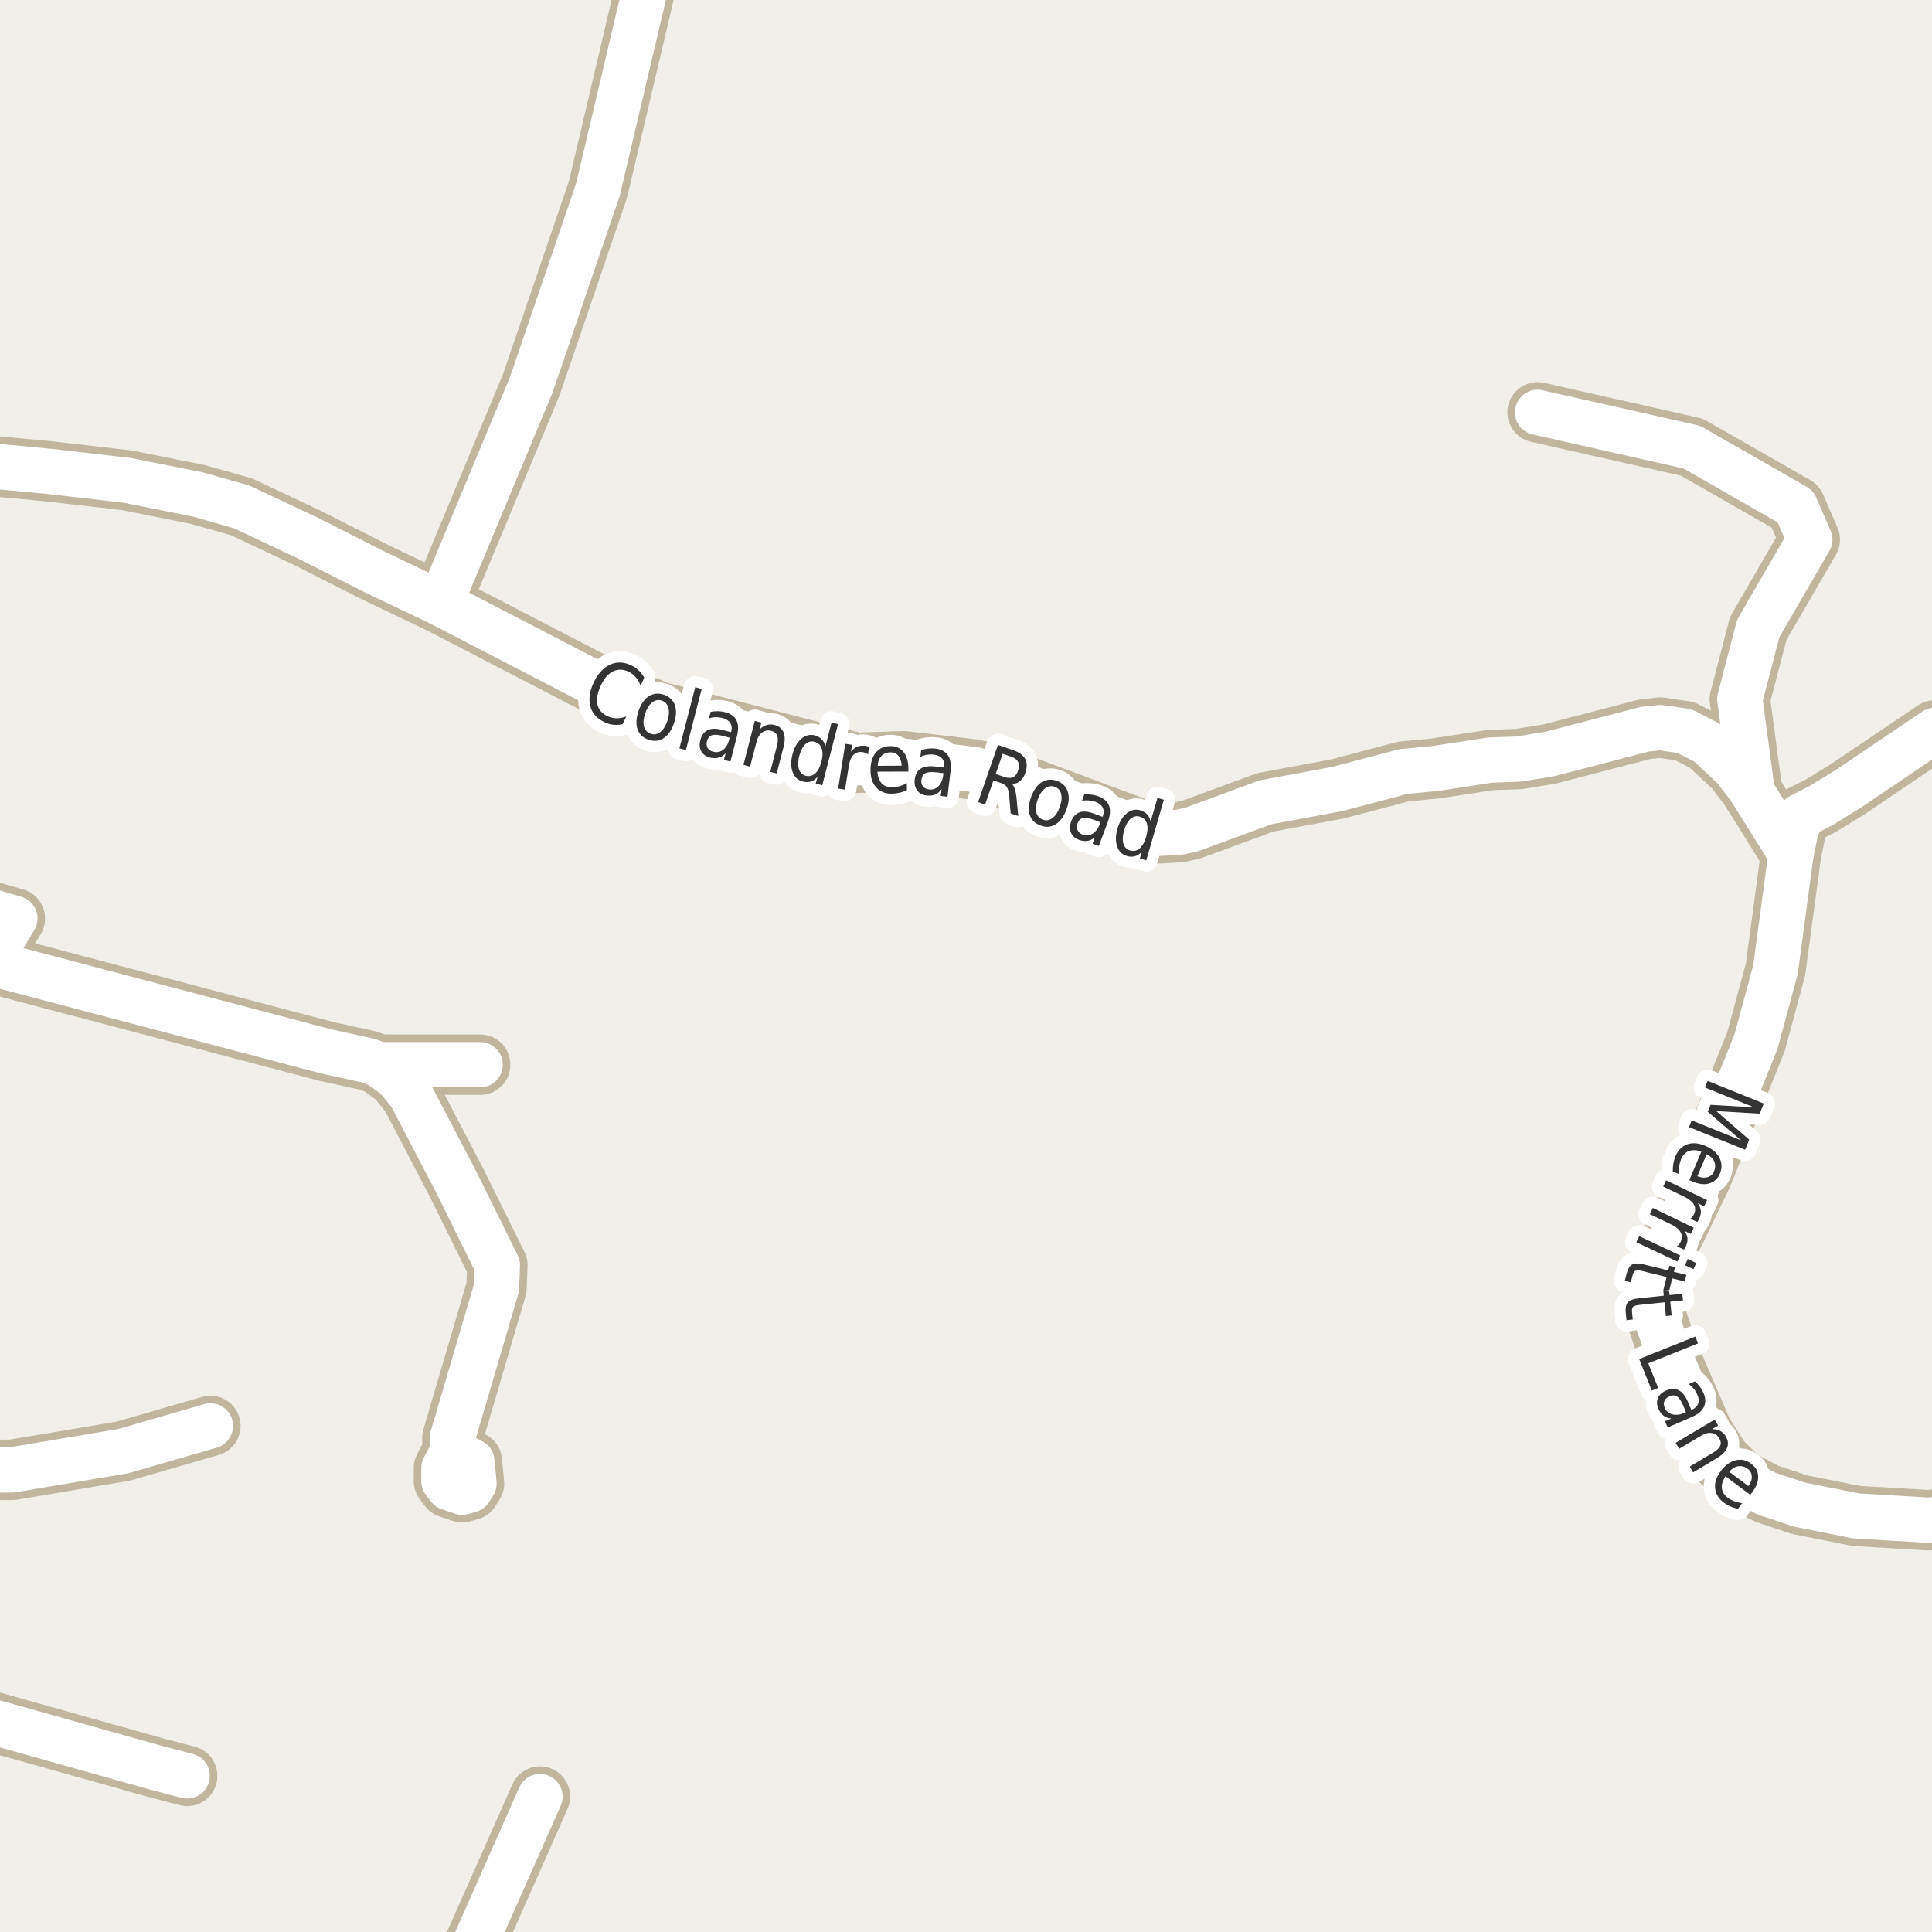 <?xml version="1.0" encoding="UTF-8"?>
<svg xmlns="http://www.w3.org/2000/svg" xmlns:xlink="http://www.w3.org/1999/xlink" width="256pt" height="256pt" viewBox="0 0 256 256" version="1.1">
<g id="surface2">
<rect x="0" y="0" width="256" height="256" style="fill:rgb(94.902%,93.725%,91.373%);fill-opacity:1;stroke:none;"/>
<path style="fill:none;stroke-width:8;stroke-linecap:round;stroke-linejoin:round;stroke:rgb(75.686%,70.98%,61.569%);stroke-opacity:1;stroke-miterlimit:10;" d="M 50.227 141.074 L 63.625 141.074 "/>
<path style="fill:none;stroke-width:8;stroke-linecap:round;stroke-linejoin:round;stroke:rgb(75.686%,70.98%,61.569%);stroke-opacity:1;stroke-miterlimit:10;" d="M 59.477 193.273 L 61.246 192.961 L 62.527 193.645 L 62.809 196.574 L 62.25 197.445 L 61.246 197.727 L 59.477 197.133 L 58.824 196.262 L 58.824 194.52 L 59.477 193.273 "/>
<path style="fill:none;stroke-width:8;stroke-linecap:round;stroke-linejoin:round;stroke:rgb(75.686%,70.98%,61.569%);stroke-opacity:1;stroke-miterlimit:10;" d="M 237.316 113.195 L 237.898 110.332 L 238.598 108.121 L 241.395 106.688 L 244.887 104.539 L 256.375 96.781 "/>
<path style="fill:none;stroke-width:8;stroke-linecap:round;stroke-linejoin:round;stroke:rgb(75.686%,70.98%,61.569%);stroke-opacity:1;stroke-miterlimit:10;" d="M 63.789 163.371 L 65.906 167.672 L 65.793 170.629 L 59.941 190.531 L 59.988 193.023 "/>
<path style="fill:none;stroke-width:8;stroke-linecap:round;stroke-linejoin:round;stroke:rgb(75.686%,70.98%,61.569%);stroke-opacity:1;stroke-miterlimit:10;" d="M -9 120.781 L -3.742 120.047 L 1.969 121.699 L -1.504 127.523 "/>
<path style="fill:none;stroke-width:8;stroke-linecap:round;stroke-linejoin:round;stroke:rgb(75.686%,70.98%,61.569%);stroke-opacity:1;stroke-miterlimit:10;" d="M 232.188 104.973 L 230.535 92.641 L 232.98 83.266 L 239.809 71.492 L 237.898 67.102 L 224.172 59.25 L 203.738 54.641 "/>
<path style="fill:none;stroke-width:8;stroke-linecap:round;stroke-linejoin:round;stroke:rgb(75.686%,70.98%,61.569%);stroke-opacity:1;stroke-miterlimit:10;" d="M -9 194.766 L 1.594 194.766 L 16.367 192.277 L 27.879 188.941 "/>
<path style="fill:none;stroke-width:8;stroke-linecap:round;stroke-linejoin:round;stroke:rgb(75.686%,70.98%,61.569%);stroke-opacity:1;stroke-miterlimit:10;" d="M -9 225.895 L 20.75 234.258 L 24.805 235.316 "/>
<path style="fill:none;stroke-width:8;stroke-linecap:round;stroke-linejoin:round;stroke:rgb(75.686%,70.98%,61.569%);stroke-opacity:1;stroke-miterlimit:10;" d="M 58.336 79.934 L 70.406 50.965 L 79.234 25.113 L 86.344 -5.07 L 86.371 -9 "/>
<path style="fill:none;stroke-width:8;stroke-linecap:round;stroke-linejoin:round;stroke:rgb(75.686%,70.98%,61.569%);stroke-opacity:1;stroke-miterlimit:10;" d="M -9 126.996 L -4.695 126.715 L -1.504 127.523 L 43.281 139.328 L 48.828 140.543 L 50.227 141.074 L 52.484 142.691 L 54.398 145.027 L 60.477 156.676 L 63.789 163.371 "/>
<path style="fill:none;stroke-width:8;stroke-linecap:round;stroke-linejoin:round;stroke:rgb(75.686%,70.98%,61.569%);stroke-opacity:1;stroke-miterlimit:10;" d="M 60.195 264 L 61.945 259.734 L 71.547 238.059 "/>
<path style="fill:none;stroke-width:8;stroke-linecap:round;stroke-linejoin:round;stroke:rgb(75.686%,70.98%,61.569%);stroke-opacity:1;stroke-miterlimit:10;" d="M 237.316 113.195 L 235.266 128.457 L 232.68 138.02 L 225.523 155.773 L 220.117 166.953 L 219.441 169.043 L 219.047 171.379 L 219.535 174.773 L 221.238 179.629 L 225.641 189.848 L 227.973 193.52 L 230.559 196.074 L 234.074 197.914 L 238.457 199.375 L 245.984 200.871 L 255.535 201.434 L 264 200.594 "/>
<path style="fill:none;stroke-width:8;stroke-linecap:round;stroke-linejoin:round;stroke:rgb(75.686%,70.98%,61.569%);stroke-opacity:1;stroke-miterlimit:10;" d="M -9 61.051 L -6.746 61.211 L 6.488 62.457 L 16.789 63.641 L 26.18 65.512 L 32.004 67.16 L 40.742 71.273 L 49.715 75.82 L 58.336 79.934 L 81.285 91.832 L 87.297 94.32 L 113.441 101.082 L 119.758 100.863 L 128.984 101.953 L 131.223 102.48 L 137.84 104.941 L 145.086 107.652 L 151.82 110.145 L 153.453 110.426 L 156.316 110.27 L 157.949 109.895 L 167.688 106.312 L 177.219 104.539 L 185.957 102.234 L 190.176 101.828 L 197.516 100.707 L 201.219 100.582 L 205.391 99.898 L 217.949 96.625 L 220.023 96.41 L 223.219 96.875 L 226.246 98.434 L 229.836 101.797 L 231.84 104.414 L 237.316 113.195 "/>
<path style="fill:none;stroke-width:6;stroke-linecap:round;stroke-linejoin:round;stroke:rgb(100%,100%,100%);stroke-opacity:1;stroke-miterlimit:10;" d="M 50.227 141.074 L 63.625 141.074 "/>
<path style="fill:none;stroke-width:6;stroke-linecap:round;stroke-linejoin:round;stroke:rgb(100%,100%,100%);stroke-opacity:1;stroke-miterlimit:10;" d="M 59.477 193.273 L 61.246 192.961 L 62.527 193.645 L 62.809 196.574 L 62.25 197.445 L 61.246 197.727 L 59.477 197.133 L 58.824 196.262 L 58.824 194.52 L 59.477 193.273 "/>
<path style="fill:none;stroke-width:6;stroke-linecap:round;stroke-linejoin:round;stroke:rgb(100%,100%,100%);stroke-opacity:1;stroke-miterlimit:10;" d="M 237.316 113.195 L 237.898 110.332 L 238.598 108.121 L 241.395 106.688 L 244.887 104.539 L 256.375 96.781 "/>
<path style="fill:none;stroke-width:6;stroke-linecap:round;stroke-linejoin:round;stroke:rgb(100%,100%,100%);stroke-opacity:1;stroke-miterlimit:10;" d="M 63.789 163.371 L 65.906 167.672 L 65.793 170.629 L 59.941 190.531 L 59.988 193.023 "/>
<path style="fill:none;stroke-width:6;stroke-linecap:round;stroke-linejoin:round;stroke:rgb(100%,100%,100%);stroke-opacity:1;stroke-miterlimit:10;" d="M -9 120.781 L -3.742 120.047 L 1.969 121.699 L -1.504 127.523 "/>
<path style="fill:none;stroke-width:6;stroke-linecap:round;stroke-linejoin:round;stroke:rgb(100%,100%,100%);stroke-opacity:1;stroke-miterlimit:10;" d="M 232.188 104.973 L 230.535 92.641 L 232.98 83.266 L 239.809 71.492 L 237.898 67.102 L 224.172 59.25 L 203.738 54.641 "/>
<path style="fill:none;stroke-width:6;stroke-linecap:round;stroke-linejoin:round;stroke:rgb(100%,100%,100%);stroke-opacity:1;stroke-miterlimit:10;" d="M -9 194.766 L 1.594 194.766 L 16.367 192.277 L 27.879 188.941 "/>
<path style="fill:none;stroke-width:6;stroke-linecap:round;stroke-linejoin:round;stroke:rgb(100%,100%,100%);stroke-opacity:1;stroke-miterlimit:10;" d="M -9 225.895 L 20.75 234.258 L 24.805 235.316 "/>
<path style="fill:none;stroke-width:6;stroke-linecap:round;stroke-linejoin:round;stroke:rgb(100%,100%,100%);stroke-opacity:1;stroke-miterlimit:10;" d="M 58.336 79.934 L 70.406 50.965 L 79.234 25.113 L 86.344 -5.07 L 86.371 -9 "/>
<path style="fill:none;stroke-width:6;stroke-linecap:round;stroke-linejoin:round;stroke:rgb(100%,100%,100%);stroke-opacity:1;stroke-miterlimit:10;" d="M -9 126.996 L -4.695 126.715 L -1.504 127.523 L 43.281 139.328 L 48.828 140.543 L 50.227 141.074 L 52.484 142.691 L 54.398 145.027 L 60.477 156.676 L 63.789 163.371 "/>
<path style="fill:none;stroke-width:6;stroke-linecap:round;stroke-linejoin:round;stroke:rgb(100%,100%,100%);stroke-opacity:1;stroke-miterlimit:10;" d="M 60.195 264 L 61.945 259.734 L 71.547 238.059 "/>
<path style="fill:none;stroke-width:6;stroke-linecap:round;stroke-linejoin:round;stroke:rgb(100%,100%,100%);stroke-opacity:1;stroke-miterlimit:10;" d="M 237.316 113.195 L 235.266 128.457 L 232.68 138.02 L 225.523 155.773 L 220.117 166.953 L 219.441 169.043 L 219.047 171.379 L 219.535 174.773 L 221.238 179.629 L 225.641 189.848 L 227.973 193.52 L 230.559 196.074 L 234.074 197.914 L 238.457 199.375 L 245.984 200.871 L 255.535 201.434 L 264 200.594 "/>
<path style="fill:none;stroke-width:6;stroke-linecap:round;stroke-linejoin:round;stroke:rgb(100%,100%,100%);stroke-opacity:1;stroke-miterlimit:10;" d="M -9 61.051 L -6.746 61.211 L 6.488 62.457 L 16.789 63.641 L 26.18 65.512 L 32.004 67.16 L 40.742 71.273 L 49.715 75.82 L 58.336 79.934 L 81.285 91.832 L 87.297 94.32 L 113.441 101.082 L 119.758 100.863 L 128.984 101.953 L 131.223 102.48 L 137.84 104.941 L 145.086 107.652 L 151.82 110.145 L 153.453 110.426 L 156.316 110.27 L 157.949 109.895 L 167.688 106.312 L 177.219 104.539 L 185.957 102.234 L 190.176 101.828 L 197.516 100.707 L 201.219 100.582 L 205.391 99.898 L 217.949 96.625 L 220.023 96.41 L 223.219 96.875 L 226.246 98.434 L 229.836 101.797 L 231.84 104.414 L 237.316 113.195 "/>
<path style="fill:none;stroke-width:3;stroke-linecap:round;stroke-linejoin:round;stroke:rgb(100%,100%,100%);stroke-opacity:1;stroke-miterlimit:10;" d="M 85.367 89.801 L 84.883 90.863 C 84.727 90.418 84.512 90.043 84.242 89.738 C 83.98 89.426 83.664 89.184 83.289 89.004 C 82.547 88.66 81.855 88.652 81.211 88.973 C 80.574 89.285 80.031 89.922 79.586 90.879 C 79.148 91.84 79.008 92.668 79.164 93.363 C 79.328 94.051 79.781 94.566 80.523 94.91 C 80.898 95.086 81.289 95.176 81.695 95.176 C 82.102 95.184 82.527 95.105 82.977 94.941 L 82.508 95.957 C 82.078 96.051 81.668 96.074 81.273 96.035 C 80.875 95.992 80.484 95.879 80.102 95.691 C 79.102 95.23 78.477 94.535 78.227 93.598 C 77.977 92.652 78.121 91.598 78.664 90.441 C 79.215 89.277 79.93 88.488 80.805 88.082 C 81.68 87.668 82.617 87.688 83.617 88.145 C 84.012 88.332 84.355 88.566 84.648 88.848 C 84.938 89.129 85.18 89.449 85.367 89.801 Z M 87.707 92.836 C 87.246 92.68 86.82 92.758 86.426 93.07 C 86.027 93.375 85.715 93.863 85.488 94.539 C 85.258 95.219 85.207 95.797 85.332 96.273 C 85.465 96.754 85.762 97.07 86.223 97.227 C 86.668 97.383 87.09 97.309 87.488 97.008 C 87.883 96.707 88.195 96.219 88.426 95.539 C 88.652 94.863 88.699 94.285 88.566 93.805 C 88.441 93.316 88.152 92.992 87.707 92.836 Z M 87.973 92.055 C 88.699 92.305 89.184 92.766 89.426 93.43 C 89.664 94.098 89.621 94.898 89.301 95.836 C 88.988 96.766 88.535 97.418 87.941 97.805 C 87.348 98.199 86.684 98.273 85.957 98.023 C 85.215 97.773 84.727 97.312 84.488 96.648 C 84.246 95.973 84.285 95.172 84.598 94.242 C 84.918 93.305 85.379 92.645 85.973 92.258 C 86.566 91.875 87.23 91.805 87.973 92.055 Z M 92.121 91.066 L 92.98 91.285 L 90.887 99.379 L 90.027 99.16 Z M 95.828 97.52 C 95.129 97.344 94.625 97.312 94.312 97.426 C 94 97.543 93.785 97.812 93.672 98.238 C 93.586 98.574 93.617 98.863 93.766 99.113 C 93.922 99.363 94.172 99.531 94.516 99.613 C 94.992 99.738 95.426 99.652 95.812 99.363 C 96.195 99.062 96.469 98.605 96.625 97.988 L 96.688 97.754 Z M 97.641 97.582 L 96.781 100.91 L 95.922 100.691 L 96.156 99.816 C 95.863 100.117 95.547 100.309 95.203 100.395 C 94.867 100.488 94.488 100.48 94.062 100.379 C 93.531 100.23 93.148 99.957 92.922 99.551 C 92.691 99.137 92.648 98.645 92.797 98.082 C 92.961 97.426 93.285 96.984 93.766 96.754 C 94.242 96.516 94.879 96.5 95.672 96.707 L 96.875 97.02 L 96.891 96.926 C 97.004 96.48 96.961 96.105 96.766 95.801 C 96.566 95.488 96.227 95.27 95.75 95.145 C 95.457 95.074 95.156 95.035 94.844 95.035 C 94.539 95.035 94.238 95.09 93.938 95.191 L 94.172 94.316 C 94.523 94.254 94.859 94.23 95.172 94.238 C 95.484 94.25 95.781 94.293 96.062 94.363 C 96.82 94.562 97.332 94.926 97.594 95.457 C 97.852 95.988 97.867 96.699 97.641 97.582 Z M 103.824 98.973 L 102.918 102.488 L 102.059 102.27 L 102.965 98.785 C 103.098 98.234 103.105 97.797 102.98 97.473 C 102.855 97.152 102.598 96.941 102.215 96.848 C 101.754 96.723 101.348 96.793 100.996 97.051 C 100.641 97.312 100.391 97.723 100.246 98.285 L 99.387 101.582 L 98.512 101.348 L 100.012 95.52 L 100.887 95.754 L 100.652 96.66 C 100.953 96.359 101.266 96.16 101.59 96.066 C 101.91 95.973 102.262 95.973 102.637 96.066 C 103.23 96.223 103.625 96.547 103.824 97.035 C 104.031 97.527 104.031 98.172 103.824 98.973 Z M 109.375 98.875 L 110.188 95.734 L 111.047 95.953 L 108.953 104.047 L 108.094 103.828 L 108.328 102.953 C 108.047 103.266 107.742 103.469 107.422 103.562 C 107.098 103.656 106.742 103.648 106.359 103.547 C 105.723 103.391 105.281 102.977 105.031 102.312 C 104.781 101.648 104.773 100.855 105.016 99.938 C 105.254 99.023 105.645 98.34 106.188 97.891 C 106.727 97.434 107.316 97.281 107.953 97.438 C 108.336 97.543 108.645 97.715 108.875 97.953 C 109.102 98.184 109.27 98.492 109.375 98.875 Z M 105.906 100.172 C 105.727 100.883 105.711 101.465 105.859 101.922 C 106.016 102.383 106.32 102.672 106.781 102.797 C 107.238 102.91 107.648 102.805 108.016 102.484 C 108.391 102.152 108.664 101.633 108.844 100.922 C 109.031 100.215 109.039 99.633 108.875 99.172 C 108.707 98.703 108.395 98.414 107.938 98.297 C 107.477 98.172 107.07 98.277 106.719 98.609 C 106.363 98.945 106.094 99.465 105.906 100.172 Z M 115.016 99.961 C 114.922 99.879 114.816 99.816 114.703 99.773 C 114.586 99.723 114.461 99.688 114.328 99.664 C 113.828 99.582 113.414 99.703 113.094 100.023 C 112.781 100.336 112.57 100.832 112.469 101.508 L 111.969 104.633 L 111.062 104.492 L 112 98.555 L 112.906 98.695 L 112.766 99.617 C 113.004 99.285 113.285 99.055 113.609 98.93 C 113.93 98.805 114.301 98.773 114.719 98.836 C 114.781 98.848 114.848 98.863 114.922 98.883 C 115.004 98.906 115.082 98.93 115.156 98.961 Z M 120.363 101.754 L 120.363 102.238 L 116.27 102.254 C 116.309 102.934 116.496 103.449 116.832 103.801 C 117.176 104.156 117.637 104.332 118.223 104.332 C 118.566 104.324 118.895 104.27 119.207 104.176 C 119.527 104.082 119.848 103.949 120.16 103.77 L 120.176 104.691 C 119.852 104.848 119.523 104.965 119.191 105.035 C 118.855 105.117 118.52 105.164 118.176 105.176 C 117.309 105.176 116.621 104.902 116.113 104.348 C 115.602 103.797 115.348 103.043 115.348 102.082 C 115.336 101.105 115.566 100.324 116.035 99.738 C 116.512 99.156 117.16 98.863 117.973 98.863 C 118.699 98.855 119.277 99.109 119.707 99.629 C 120.133 100.152 120.352 100.859 120.363 101.754 Z M 119.473 101.457 C 119.449 100.918 119.309 100.484 119.051 100.16 C 118.789 99.84 118.441 99.684 118.004 99.691 C 117.504 99.691 117.102 99.848 116.801 100.16 C 116.496 100.473 116.332 100.91 116.301 101.473 Z M 124.141 102.344 C 123.422 102.262 122.91 102.297 122.609 102.453 C 122.316 102.609 122.145 102.906 122.094 103.344 C 122.051 103.688 122.117 103.977 122.297 104.203 C 122.484 104.434 122.754 104.57 123.109 104.609 C 123.609 104.664 124.023 104.516 124.359 104.172 C 124.703 103.82 124.91 103.324 124.984 102.688 L 125.016 102.453 Z M 125.953 102.172 L 125.547 105.578 L 124.656 105.469 L 124.766 104.562 C 124.516 104.906 124.227 105.145 123.906 105.281 C 123.594 105.414 123.219 105.457 122.781 105.406 C 122.227 105.344 121.812 105.117 121.531 104.734 C 121.25 104.352 121.141 103.871 121.203 103.297 C 121.285 102.621 121.547 102.141 121.984 101.859 C 122.43 101.57 123.062 101.469 123.875 101.562 L 125.109 101.703 L 125.109 101.609 C 125.16 101.152 125.066 100.781 124.828 100.5 C 124.586 100.219 124.227 100.055 123.75 100 C 123.445 99.961 123.141 99.965 122.828 100.016 C 122.523 100.059 122.234 100.148 121.953 100.281 L 122.062 99.391 C 122.406 99.289 122.727 99.219 123.031 99.188 C 123.344 99.156 123.645 99.156 123.938 99.188 C 124.707 99.281 125.258 99.574 125.594 100.062 C 125.938 100.555 126.055 101.258 125.953 102.172 Z M 134.074 103.848 C 134.23 103.996 134.359 104.223 134.465 104.535 C 134.566 104.84 134.645 105.238 134.699 105.738 L 134.918 108.129 L 133.918 107.785 L 133.73 105.535 C 133.676 104.953 133.574 104.543 133.418 104.301 C 133.262 104.062 133 103.879 132.637 103.754 L 131.637 103.41 L 130.527 106.613 L 129.605 106.285 L 132.23 98.707 L 134.309 99.426 C 135.09 99.707 135.605 100.094 135.855 100.582 C 136.113 101.074 136.113 101.688 135.855 102.426 C 135.699 102.895 135.465 103.254 135.152 103.504 C 134.848 103.754 134.488 103.871 134.074 103.848 Z M 132.855 99.879 L 131.934 102.566 L 133.09 102.957 C 133.535 103.113 133.91 103.125 134.215 102.988 C 134.527 102.844 134.754 102.547 134.902 102.098 C 135.059 101.66 135.059 101.285 134.902 100.973 C 134.754 100.66 134.457 100.426 134.012 100.27 Z M 139.785 104.262 C 139.336 104.098 138.91 104.16 138.504 104.449 C 138.098 104.73 137.77 105.211 137.52 105.887 C 137.27 106.566 137.199 107.148 137.316 107.637 C 137.43 108.117 137.711 108.438 138.16 108.605 C 138.605 108.77 139.027 108.707 139.426 108.418 C 139.832 108.129 140.16 107.645 140.41 106.965 C 140.66 106.289 140.727 105.711 140.613 105.23 C 140.508 104.754 140.23 104.43 139.785 104.262 Z M 140.082 103.48 C 140.801 103.754 141.27 104.227 141.488 104.902 C 141.707 105.57 141.645 106.367 141.301 107.293 C 140.957 108.207 140.477 108.855 139.863 109.23 C 139.258 109.605 138.598 109.656 137.879 109.387 C 137.137 109.113 136.66 108.641 136.441 107.965 C 136.23 107.277 136.301 106.477 136.645 105.559 C 136.988 104.633 137.461 103.988 138.066 103.621 C 138.668 103.258 139.34 103.211 140.082 103.48 Z M 144.988 108.645 C 144.32 108.395 143.82 108.312 143.488 108.395 C 143.164 108.469 142.926 108.707 142.77 109.113 C 142.652 109.438 142.66 109.734 142.785 110.004 C 142.91 110.277 143.133 110.473 143.457 110.598 C 143.926 110.773 144.367 110.727 144.785 110.457 C 145.199 110.199 145.52 109.77 145.738 109.176 L 145.832 108.957 Z M 146.801 108.879 L 145.598 112.098 L 144.77 111.801 L 145.082 110.957 C 144.758 111.215 144.426 111.371 144.082 111.426 C 143.746 111.477 143.371 111.43 142.957 111.285 C 142.445 111.086 142.098 110.77 141.91 110.332 C 141.723 109.906 141.727 109.418 141.926 108.863 C 142.164 108.23 142.535 107.824 143.035 107.645 C 143.535 107.457 144.164 107.512 144.926 107.801 L 146.098 108.238 L 146.129 108.16 C 146.285 107.723 146.277 107.34 146.113 107.004 C 145.945 106.672 145.633 106.422 145.176 106.254 C 144.895 106.152 144.598 106.09 144.285 106.066 C 143.973 106.035 143.664 106.051 143.363 106.113 L 143.676 105.27 C 144.039 105.25 144.371 105.262 144.676 105.301 C 144.977 105.344 145.27 105.418 145.551 105.52 C 146.277 105.793 146.746 106.203 146.957 106.754 C 147.164 107.309 147.113 108.016 146.801 108.879 Z M 152.465 108.852 L 153.371 105.727 L 154.215 105.977 L 151.887 114.008 L 151.043 113.758 L 151.293 112.883 C 151 113.184 150.691 113.375 150.371 113.461 C 150.047 113.555 149.699 113.543 149.324 113.43 C 148.688 113.25 148.254 112.828 148.027 112.164 C 147.797 111.488 147.812 110.695 148.074 109.789 C 148.344 108.875 148.754 108.195 149.309 107.758 C 149.859 107.32 150.453 107.191 151.09 107.367 C 151.465 107.484 151.766 107.66 151.996 107.898 C 152.223 108.141 152.379 108.457 152.465 108.852 Z M 148.949 110.039 C 148.75 110.738 148.719 111.32 148.855 111.789 C 149 112.258 149.297 112.559 149.746 112.695 C 150.215 112.828 150.637 112.734 151.012 112.414 C 151.387 112.094 151.672 111.582 151.871 110.883 C 152.078 110.176 152.109 109.586 151.965 109.117 C 151.816 108.648 151.512 108.348 151.043 108.211 C 150.594 108.078 150.184 108.172 149.809 108.492 C 149.441 108.816 149.156 109.332 148.949 110.039 Z M 148.949 110.039 "/>
<path style=" stroke:none;fill-rule:evenodd;fill:rgb(20%,20%,20%);fill-opacity:1;" d="M 85.367 89.801 L 84.883 90.863 C 84.727 90.418 84.512 90.043 84.242 89.738 C 83.98 89.426 83.664 89.184 83.289 89.004 C 82.547 88.66 81.855 88.652 81.211 88.973 C 80.574 89.285 80.031 89.922 79.586 90.879 C 79.148 91.84 79.008 92.668 79.164 93.363 C 79.328 94.051 79.781 94.566 80.523 94.91 C 80.898 95.086 81.289 95.176 81.695 95.176 C 82.102 95.184 82.527 95.105 82.977 94.941 L 82.508 95.957 C 82.078 96.051 81.668 96.074 81.273 96.035 C 80.875 95.992 80.484 95.879 80.102 95.691 C 79.102 95.23 78.477 94.535 78.227 93.598 C 77.977 92.652 78.121 91.598 78.664 90.441 C 79.215 89.277 79.93 88.488 80.805 88.082 C 81.68 87.668 82.617 87.688 83.617 88.145 C 84.012 88.332 84.355 88.566 84.648 88.848 C 84.938 89.129 85.18 89.449 85.367 89.801 Z M 87.707 92.836 C 87.246 92.68 86.82 92.758 86.426 93.07 C 86.027 93.375 85.715 93.863 85.488 94.539 C 85.258 95.219 85.207 95.797 85.332 96.273 C 85.465 96.754 85.762 97.07 86.223 97.227 C 86.668 97.383 87.09 97.309 87.488 97.008 C 87.883 96.707 88.195 96.219 88.426 95.539 C 88.652 94.863 88.699 94.285 88.566 93.805 C 88.441 93.316 88.152 92.992 87.707 92.836 Z M 87.973 92.055 C 88.699 92.305 89.184 92.766 89.426 93.43 C 89.664 94.098 89.621 94.898 89.301 95.836 C 88.988 96.766 88.535 97.418 87.941 97.805 C 87.348 98.199 86.684 98.273 85.957 98.023 C 85.215 97.773 84.727 97.312 84.488 96.648 C 84.246 95.973 84.285 95.172 84.598 94.242 C 84.918 93.305 85.379 92.645 85.973 92.258 C 86.566 91.875 87.23 91.805 87.973 92.055 Z M 92.121 91.066 L 92.98 91.285 L 90.887 99.379 L 90.027 99.16 Z M 95.828 97.52 C 95.129 97.344 94.625 97.312 94.312 97.426 C 94 97.543 93.785 97.812 93.672 98.238 C 93.586 98.574 93.617 98.863 93.766 99.113 C 93.922 99.363 94.172 99.531 94.516 99.613 C 94.992 99.738 95.426 99.652 95.812 99.363 C 96.195 99.062 96.469 98.605 96.625 97.988 L 96.688 97.754 Z M 97.641 97.582 L 96.781 100.91 L 95.922 100.691 L 96.156 99.816 C 95.863 100.117 95.547 100.309 95.203 100.395 C 94.867 100.488 94.488 100.48 94.062 100.379 C 93.531 100.23 93.148 99.957 92.922 99.551 C 92.691 99.137 92.648 98.645 92.797 98.082 C 92.961 97.426 93.285 96.984 93.766 96.754 C 94.242 96.516 94.879 96.5 95.672 96.707 L 96.875 97.02 L 96.891 96.926 C 97.004 96.48 96.961 96.105 96.766 95.801 C 96.566 95.488 96.227 95.27 95.75 95.145 C 95.457 95.074 95.156 95.035 94.844 95.035 C 94.539 95.035 94.238 95.09 93.938 95.191 L 94.172 94.316 C 94.523 94.254 94.859 94.23 95.172 94.238 C 95.484 94.25 95.781 94.293 96.062 94.363 C 96.82 94.562 97.332 94.926 97.594 95.457 C 97.852 95.988 97.867 96.699 97.641 97.582 Z M 103.824 98.973 L 102.918 102.488 L 102.059 102.27 L 102.965 98.785 C 103.098 98.234 103.105 97.797 102.98 97.473 C 102.855 97.152 102.598 96.941 102.215 96.848 C 101.754 96.723 101.348 96.793 100.996 97.051 C 100.641 97.312 100.391 97.723 100.246 98.285 L 99.387 101.582 L 98.512 101.348 L 100.012 95.52 L 100.887 95.754 L 100.652 96.66 C 100.953 96.359 101.266 96.16 101.59 96.066 C 101.91 95.973 102.262 95.973 102.637 96.066 C 103.23 96.223 103.625 96.547 103.824 97.035 C 104.031 97.527 104.031 98.172 103.824 98.973 Z M 109.375 98.875 L 110.188 95.734 L 111.047 95.953 L 108.953 104.047 L 108.094 103.828 L 108.328 102.953 C 108.047 103.266 107.742 103.469 107.422 103.562 C 107.098 103.656 106.742 103.648 106.359 103.547 C 105.723 103.391 105.281 102.977 105.031 102.312 C 104.781 101.648 104.773 100.855 105.016 99.938 C 105.254 99.023 105.645 98.34 106.188 97.891 C 106.727 97.434 107.316 97.281 107.953 97.438 C 108.336 97.543 108.645 97.715 108.875 97.953 C 109.102 98.184 109.27 98.492 109.375 98.875 Z M 105.906 100.172 C 105.727 100.883 105.711 101.465 105.859 101.922 C 106.016 102.383 106.32 102.672 106.781 102.797 C 107.238 102.91 107.648 102.805 108.016 102.484 C 108.391 102.152 108.664 101.633 108.844 100.922 C 109.031 100.215 109.039 99.633 108.875 99.172 C 108.707 98.703 108.395 98.414 107.938 98.297 C 107.477 98.172 107.07 98.277 106.719 98.609 C 106.363 98.945 106.094 99.465 105.906 100.172 Z M 115.016 99.961 C 114.922 99.879 114.816 99.816 114.703 99.773 C 114.586 99.723 114.461 99.688 114.328 99.664 C 113.828 99.582 113.414 99.703 113.094 100.023 C 112.781 100.336 112.57 100.832 112.469 101.508 L 111.969 104.633 L 111.062 104.492 L 112 98.555 L 112.906 98.695 L 112.766 99.617 C 113.004 99.285 113.285 99.055 113.609 98.93 C 113.93 98.805 114.301 98.773 114.719 98.836 C 114.781 98.848 114.848 98.863 114.922 98.883 C 115.004 98.906 115.082 98.93 115.156 98.961 Z M 120.363 101.754 L 120.363 102.238 L 116.27 102.254 C 116.309 102.934 116.496 103.449 116.832 103.801 C 117.176 104.156 117.637 104.332 118.223 104.332 C 118.566 104.324 118.895 104.27 119.207 104.176 C 119.527 104.082 119.848 103.949 120.16 103.77 L 120.176 104.691 C 119.852 104.848 119.523 104.965 119.191 105.035 C 118.855 105.117 118.52 105.164 118.176 105.176 C 117.309 105.176 116.621 104.902 116.113 104.348 C 115.602 103.797 115.348 103.043 115.348 102.082 C 115.336 101.105 115.566 100.324 116.035 99.738 C 116.512 99.156 117.16 98.863 117.973 98.863 C 118.699 98.855 119.277 99.109 119.707 99.629 C 120.133 100.152 120.352 100.859 120.363 101.754 Z M 119.473 101.457 C 119.449 100.918 119.309 100.484 119.051 100.16 C 118.789 99.84 118.441 99.684 118.004 99.691 C 117.504 99.691 117.102 99.848 116.801 100.16 C 116.496 100.473 116.332 100.91 116.301 101.473 Z M 124.141 102.344 C 123.422 102.262 122.91 102.297 122.609 102.453 C 122.316 102.609 122.145 102.906 122.094 103.344 C 122.051 103.688 122.117 103.977 122.297 104.203 C 122.484 104.434 122.754 104.57 123.109 104.609 C 123.609 104.664 124.023 104.516 124.359 104.172 C 124.703 103.82 124.91 103.324 124.984 102.688 L 125.016 102.453 Z M 125.953 102.172 L 125.547 105.578 L 124.656 105.469 L 124.766 104.562 C 124.516 104.906 124.227 105.145 123.906 105.281 C 123.594 105.414 123.219 105.457 122.781 105.406 C 122.227 105.344 121.812 105.117 121.531 104.734 C 121.25 104.352 121.141 103.871 121.203 103.297 C 121.285 102.621 121.547 102.141 121.984 101.859 C 122.43 101.57 123.062 101.469 123.875 101.562 L 125.109 101.703 L 125.109 101.609 C 125.16 101.152 125.066 100.781 124.828 100.5 C 124.586 100.219 124.227 100.055 123.75 100 C 123.445 99.961 123.141 99.965 122.828 100.016 C 122.523 100.059 122.234 100.148 121.953 100.281 L 122.062 99.391 C 122.406 99.289 122.727 99.219 123.031 99.188 C 123.344 99.156 123.645 99.156 123.938 99.188 C 124.707 99.281 125.258 99.574 125.594 100.062 C 125.938 100.555 126.055 101.258 125.953 102.172 Z M 134.074 103.848 C 134.23 103.996 134.359 104.223 134.465 104.535 C 134.566 104.84 134.645 105.238 134.699 105.738 L 134.918 108.129 L 133.918 107.785 L 133.73 105.535 C 133.676 104.953 133.574 104.543 133.418 104.301 C 133.262 104.062 133 103.879 132.637 103.754 L 131.637 103.41 L 130.527 106.613 L 129.605 106.285 L 132.23 98.707 L 134.309 99.426 C 135.09 99.707 135.605 100.094 135.855 100.582 C 136.113 101.074 136.113 101.688 135.855 102.426 C 135.699 102.895 135.465 103.254 135.152 103.504 C 134.848 103.754 134.488 103.871 134.074 103.848 Z M 132.855 99.879 L 131.934 102.566 L 133.09 102.957 C 133.535 103.113 133.91 103.125 134.215 102.988 C 134.527 102.844 134.754 102.547 134.902 102.098 C 135.059 101.66 135.059 101.285 134.902 100.973 C 134.754 100.66 134.457 100.426 134.012 100.27 Z M 139.785 104.262 C 139.336 104.098 138.91 104.16 138.504 104.449 C 138.098 104.73 137.77 105.211 137.52 105.887 C 137.27 106.566 137.199 107.148 137.316 107.637 C 137.43 108.117 137.711 108.438 138.16 108.605 C 138.605 108.77 139.027 108.707 139.426 108.418 C 139.832 108.129 140.16 107.645 140.41 106.965 C 140.66 106.289 140.727 105.711 140.613 105.23 C 140.508 104.754 140.23 104.43 139.785 104.262 Z M 140.082 103.48 C 140.801 103.754 141.27 104.227 141.488 104.902 C 141.707 105.57 141.645 106.367 141.301 107.293 C 140.957 108.207 140.477 108.855 139.863 109.23 C 139.258 109.605 138.598 109.656 137.879 109.387 C 137.137 109.113 136.66 108.641 136.441 107.965 C 136.23 107.277 136.301 106.477 136.645 105.559 C 136.988 104.633 137.461 103.988 138.066 103.621 C 138.668 103.258 139.34 103.211 140.082 103.48 Z M 144.988 108.645 C 144.32 108.395 143.82 108.312 143.488 108.395 C 143.164 108.469 142.926 108.707 142.77 109.113 C 142.652 109.438 142.66 109.734 142.785 110.004 C 142.91 110.277 143.133 110.473 143.457 110.598 C 143.926 110.773 144.367 110.727 144.785 110.457 C 145.199 110.199 145.52 109.77 145.738 109.176 L 145.832 108.957 Z M 146.801 108.879 L 145.598 112.098 L 144.77 111.801 L 145.082 110.957 C 144.758 111.215 144.426 111.371 144.082 111.426 C 143.746 111.477 143.371 111.43 142.957 111.285 C 142.445 111.086 142.098 110.77 141.91 110.332 C 141.723 109.906 141.727 109.418 141.926 108.863 C 142.164 108.23 142.535 107.824 143.035 107.645 C 143.535 107.457 144.164 107.512 144.926 107.801 L 146.098 108.238 L 146.129 108.16 C 146.285 107.723 146.277 107.34 146.113 107.004 C 145.945 106.672 145.633 106.422 145.176 106.254 C 144.895 106.152 144.598 106.09 144.285 106.066 C 143.973 106.035 143.664 106.051 143.363 106.113 L 143.676 105.27 C 144.039 105.25 144.371 105.262 144.676 105.301 C 144.977 105.344 145.27 105.418 145.551 105.52 C 146.277 105.793 146.746 106.203 146.957 106.754 C 147.164 107.309 147.113 108.016 146.801 108.879 Z M 152.465 108.852 L 153.371 105.727 L 154.215 105.977 L 151.887 114.008 L 151.043 113.758 L 151.293 112.883 C 151 113.184 150.691 113.375 150.371 113.461 C 150.047 113.555 149.699 113.543 149.324 113.43 C 148.688 113.25 148.254 112.828 148.027 112.164 C 147.797 111.488 147.812 110.695 148.074 109.789 C 148.344 108.875 148.754 108.195 149.309 107.758 C 149.859 107.32 150.453 107.191 151.09 107.367 C 151.465 107.484 151.766 107.66 151.996 107.898 C 152.223 108.141 152.379 108.457 152.465 108.852 Z M 148.949 110.039 C 148.75 110.738 148.719 111.32 148.855 111.789 C 149 112.258 149.297 112.559 149.746 112.695 C 150.215 112.828 150.637 112.734 151.012 112.414 C 151.387 112.094 151.672 111.582 151.871 110.883 C 152.078 110.176 152.109 109.586 151.965 109.117 C 151.816 108.648 151.512 108.348 151.043 108.211 C 150.594 108.078 150.184 108.172 149.809 108.492 C 149.441 108.816 149.156 109.332 148.949 110.039 Z M 148.949 110.039 "/>
<path style="fill:none;stroke-width:3;stroke-linecap:round;stroke-linejoin:round;stroke:rgb(100%,100%,100%);stroke-opacity:1;stroke-miterlimit:10;" d="M 233.711 146.223 L 233.164 147.566 L 227.414 147.223 L 231.773 151.004 L 231.242 152.348 L 223.805 149.348 L 224.164 148.457 L 230.695 151.098 L 226.289 147.316 L 226.664 146.395 L 232.445 146.738 L 225.914 144.098 L 226.273 143.223 Z M 224.281 156.562 L 223.844 156.375 L 225.438 152.594 C 224.801 152.375 224.254 152.348 223.797 152.516 C 223.34 152.68 222.996 153.035 222.766 153.578 C 222.633 153.891 222.547 154.207 222.516 154.531 C 222.477 154.863 222.477 155.219 222.516 155.594 L 221.656 155.234 C 221.648 154.867 221.672 154.516 221.734 154.172 C 221.789 153.836 221.883 153.516 222.016 153.203 C 222.352 152.398 222.871 151.875 223.578 151.625 C 224.285 151.383 225.082 151.453 225.969 151.828 C 226.863 152.211 227.484 152.738 227.828 153.406 C 228.18 154.07 228.203 154.781 227.891 155.531 C 227.598 156.195 227.129 156.625 226.484 156.812 C 225.848 157 225.113 156.914 224.281 156.562 Z M 224.906 155.859 C 225.406 156.055 225.852 156.098 226.25 155.984 C 226.656 155.879 226.941 155.629 227.109 155.234 C 227.305 154.766 227.32 154.328 227.156 153.922 C 226.988 153.523 226.648 153.195 226.141 152.938 Z M 223.961 161.492 C 224.074 161.43 224.168 161.344 224.242 161.242 C 224.324 161.148 224.391 161.043 224.445 160.93 C 224.672 160.461 224.68 160.027 224.461 159.633 C 224.25 159.246 223.844 158.902 223.242 158.602 L 220.383 157.227 L 220.773 156.398 L 226.195 159.023 L 225.805 159.852 L 224.961 159.43 C 225.199 159.762 225.336 160.094 225.367 160.43 C 225.398 160.773 225.32 161.137 225.133 161.523 C 225.109 161.574 225.078 161.637 225.039 161.711 C 224.996 161.781 224.949 161.852 224.898 161.914 Z M 222.191 165.148 C 222.305 165.086 222.398 165 222.473 164.898 C 222.555 164.805 222.621 164.699 222.676 164.586 C 222.902 164.117 222.91 163.684 222.691 163.289 C 222.48 162.902 222.074 162.559 221.473 162.258 L 218.613 160.883 L 219.004 160.055 L 224.426 162.68 L 224.035 163.508 L 223.191 163.086 C 223.43 163.418 223.566 163.75 223.598 164.086 C 223.629 164.43 223.551 164.793 223.363 165.18 C 223.34 165.23 223.309 165.293 223.27 165.367 C 223.227 165.438 223.18 165.508 223.129 165.57 Z M 222.641 166.359 L 222.266 167.172 L 216.828 164.609 L 217.203 163.797 Z M 224.766 167.359 L 224.391 168.172 L 223.266 167.641 L 223.641 166.828 Z M 223.238 169.805 L 221.582 169.398 L 221.145 171.164 L 220.395 170.977 L 220.832 169.211 L 217.66 168.43 C 217.191 168.305 216.871 168.281 216.707 168.367 C 216.539 168.449 216.41 168.672 216.316 169.039 L 216.098 169.914 L 215.301 169.711 L 215.52 168.836 C 215.688 168.168 215.938 167.742 216.27 167.555 C 216.613 167.367 217.148 167.367 217.879 167.555 L 221.051 168.336 L 221.207 167.711 L 221.957 167.898 L 221.801 168.523 L 223.457 168.93 Z M 223.008 172.309 L 221.32 172.48 L 221.508 174.309 L 220.742 174.387 L 220.555 172.559 L 217.305 172.902 C 216.824 172.953 216.516 173.043 216.383 173.168 C 216.258 173.301 216.215 173.559 216.258 173.934 L 216.352 174.84 L 215.523 174.934 L 215.43 174.027 C 215.355 173.34 215.449 172.848 215.711 172.559 C 215.969 172.277 216.469 172.098 217.211 172.027 L 220.461 171.684 L 220.398 171.027 L 221.164 170.949 L 221.227 171.605 L 222.914 171.434 Z M 224.641 177.102 L 225 178.008 L 218.406 180.648 L 219.719 183.914 L 218.875 184.258 L 217.203 180.086 Z M 223.059 186.301 C 222.777 185.645 222.496 185.223 222.215 185.035 C 221.934 184.855 221.594 184.855 221.199 185.035 C 220.875 185.168 220.656 185.371 220.543 185.645 C 220.426 185.926 220.441 186.227 220.59 186.551 C 220.785 187.008 221.121 187.293 221.59 187.41 C 222.066 187.535 222.598 187.473 223.184 187.223 L 223.402 187.129 Z M 224.137 187.785 L 220.98 189.145 L 220.621 188.332 L 221.449 187.973 C 221.043 187.918 220.699 187.789 220.418 187.582 C 220.145 187.371 219.922 187.066 219.746 186.66 C 219.527 186.16 219.504 185.691 219.684 185.254 C 219.871 184.816 220.234 184.48 220.777 184.254 C 221.402 183.984 221.949 183.969 222.418 184.207 C 222.895 184.445 223.297 184.934 223.621 185.676 L 224.105 186.832 L 224.199 186.785 C 224.613 186.605 224.887 186.34 225.012 185.988 C 225.137 185.645 225.098 185.246 224.902 184.801 C 224.785 184.52 224.629 184.262 224.434 184.02 C 224.234 183.781 224.012 183.574 223.762 183.395 L 224.59 183.035 C 224.859 183.277 225.082 183.52 225.262 183.77 C 225.449 184.02 225.598 184.281 225.715 184.551 C 226.016 185.27 226.035 185.895 225.777 186.426 C 225.527 186.965 224.98 187.418 224.137 187.785 Z M 227.461 193.238 L 224.352 195.098 L 223.898 194.332 L 226.992 192.488 C 227.48 192.195 227.793 191.895 227.93 191.582 C 228.062 191.27 228.027 190.941 227.82 190.598 C 227.578 190.184 227.242 189.941 226.805 189.879 C 226.375 189.816 225.914 189.938 225.414 190.238 L 222.492 191.973 L 222.023 191.191 L 227.195 188.113 L 227.664 188.895 L 226.852 189.379 C 227.266 189.371 227.625 189.441 227.93 189.598 C 228.23 189.754 228.48 190 228.68 190.332 C 228.992 190.863 229.043 191.371 228.836 191.863 C 228.637 192.352 228.18 192.809 227.461 193.238 Z M 232.215 197.691 L 231.918 198.066 L 228.637 195.613 C 228.262 196.188 228.098 196.715 228.152 197.191 C 228.215 197.68 228.473 198.102 228.934 198.457 C 229.215 198.652 229.512 198.809 229.824 198.926 C 230.137 199.039 230.473 199.129 230.84 199.191 L 230.293 199.926 C 229.938 199.852 229.605 199.746 229.293 199.613 C 228.98 199.477 228.684 199.305 228.402 199.098 C 227.715 198.574 227.332 197.941 227.262 197.191 C 227.188 196.441 227.438 195.688 228.012 194.926 C 228.605 194.137 229.266 193.656 229.996 193.488 C 230.723 193.312 231.41 193.469 232.059 193.957 C 232.641 194.395 232.941 194.949 232.965 195.613 C 232.996 196.281 232.746 196.973 232.215 197.691 Z M 231.668 196.91 C 231.988 196.484 232.141 196.062 232.121 195.645 C 232.109 195.23 231.926 194.887 231.574 194.613 C 231.168 194.324 230.75 194.215 230.324 194.285 C 229.895 194.348 229.5 194.594 229.137 195.02 Z M 231.668 196.91 "/>
<path style=" stroke:none;fill-rule:evenodd;fill:rgb(20%,20%,20%);fill-opacity:1;" d="M 233.711 146.223 L 233.164 147.566 L 227.414 147.223 L 231.773 151.004 L 231.242 152.348 L 223.805 149.348 L 224.164 148.457 L 230.695 151.098 L 226.289 147.316 L 226.664 146.395 L 232.445 146.738 L 225.914 144.098 L 226.273 143.223 Z M 224.281 156.562 L 223.844 156.375 L 225.438 152.594 C 224.801 152.375 224.254 152.348 223.797 152.516 C 223.34 152.68 222.996 153.035 222.766 153.578 C 222.633 153.891 222.547 154.207 222.516 154.531 C 222.477 154.863 222.477 155.219 222.516 155.594 L 221.656 155.234 C 221.648 154.867 221.672 154.516 221.734 154.172 C 221.789 153.836 221.883 153.516 222.016 153.203 C 222.352 152.398 222.871 151.875 223.578 151.625 C 224.285 151.383 225.082 151.453 225.969 151.828 C 226.863 152.211 227.484 152.738 227.828 153.406 C 228.18 154.07 228.203 154.781 227.891 155.531 C 227.598 156.195 227.129 156.625 226.484 156.812 C 225.848 157 225.113 156.914 224.281 156.562 Z M 224.906 155.859 C 225.406 156.055 225.852 156.098 226.25 155.984 C 226.656 155.879 226.941 155.629 227.109 155.234 C 227.305 154.766 227.32 154.328 227.156 153.922 C 226.988 153.523 226.648 153.195 226.141 152.938 Z M 223.961 161.492 C 224.074 161.43 224.168 161.344 224.242 161.242 C 224.324 161.148 224.391 161.043 224.445 160.93 C 224.672 160.461 224.68 160.027 224.461 159.633 C 224.25 159.246 223.844 158.902 223.242 158.602 L 220.383 157.227 L 220.773 156.398 L 226.195 159.023 L 225.805 159.852 L 224.961 159.43 C 225.199 159.762 225.336 160.094 225.367 160.43 C 225.398 160.773 225.32 161.137 225.133 161.523 C 225.109 161.574 225.078 161.637 225.039 161.711 C 224.996 161.781 224.949 161.852 224.898 161.914 Z M 222.191 165.148 C 222.305 165.086 222.398 165 222.473 164.898 C 222.555 164.805 222.621 164.699 222.676 164.586 C 222.902 164.117 222.91 163.684 222.691 163.289 C 222.48 162.902 222.074 162.559 221.473 162.258 L 218.613 160.883 L 219.004 160.055 L 224.426 162.68 L 224.035 163.508 L 223.191 163.086 C 223.43 163.418 223.566 163.75 223.598 164.086 C 223.629 164.43 223.551 164.793 223.363 165.18 C 223.34 165.23 223.309 165.293 223.27 165.367 C 223.227 165.438 223.18 165.508 223.129 165.57 Z M 222.641 166.359 L 222.266 167.172 L 216.828 164.609 L 217.203 163.797 Z M 224.766 167.359 L 224.391 168.172 L 223.266 167.641 L 223.641 166.828 Z M 223.238 169.805 L 221.582 169.398 L 221.145 171.164 L 220.395 170.977 L 220.832 169.211 L 217.66 168.43 C 217.191 168.305 216.871 168.281 216.707 168.367 C 216.539 168.449 216.41 168.672 216.316 169.039 L 216.098 169.914 L 215.301 169.711 L 215.52 168.836 C 215.688 168.168 215.938 167.742 216.27 167.555 C 216.613 167.367 217.148 167.367 217.879 167.555 L 221.051 168.336 L 221.207 167.711 L 221.957 167.898 L 221.801 168.523 L 223.457 168.93 Z M 223.008 172.309 L 221.32 172.48 L 221.508 174.309 L 220.742 174.387 L 220.555 172.559 L 217.305 172.902 C 216.824 172.953 216.516 173.043 216.383 173.168 C 216.258 173.301 216.215 173.559 216.258 173.934 L 216.352 174.84 L 215.523 174.934 L 215.43 174.027 C 215.355 173.34 215.449 172.848 215.711 172.559 C 215.969 172.277 216.469 172.098 217.211 172.027 L 220.461 171.684 L 220.398 171.027 L 221.164 170.949 L 221.227 171.605 L 222.914 171.434 Z M 224.641 177.102 L 225 178.008 L 218.406 180.648 L 219.719 183.914 L 218.875 184.258 L 217.203 180.086 Z M 223.059 186.301 C 222.777 185.645 222.496 185.223 222.215 185.035 C 221.934 184.855 221.594 184.855 221.199 185.035 C 220.875 185.168 220.656 185.371 220.543 185.645 C 220.426 185.926 220.441 186.227 220.59 186.551 C 220.785 187.008 221.121 187.293 221.59 187.41 C 222.066 187.535 222.598 187.473 223.184 187.223 L 223.402 187.129 Z M 224.137 187.785 L 220.98 189.145 L 220.621 188.332 L 221.449 187.973 C 221.043 187.918 220.699 187.789 220.418 187.582 C 220.145 187.371 219.922 187.066 219.746 186.66 C 219.527 186.16 219.504 185.691 219.684 185.254 C 219.871 184.816 220.234 184.48 220.777 184.254 C 221.402 183.984 221.949 183.969 222.418 184.207 C 222.895 184.445 223.297 184.934 223.621 185.676 L 224.105 186.832 L 224.199 186.785 C 224.613 186.605 224.887 186.34 225.012 185.988 C 225.137 185.645 225.098 185.246 224.902 184.801 C 224.785 184.52 224.629 184.262 224.434 184.02 C 224.234 183.781 224.012 183.574 223.762 183.395 L 224.59 183.035 C 224.859 183.277 225.082 183.52 225.262 183.77 C 225.449 184.02 225.598 184.281 225.715 184.551 C 226.016 185.27 226.035 185.895 225.777 186.426 C 225.527 186.965 224.98 187.418 224.137 187.785 Z M 227.461 193.238 L 224.352 195.098 L 223.898 194.332 L 226.992 192.488 C 227.48 192.195 227.793 191.895 227.93 191.582 C 228.062 191.27 228.027 190.941 227.82 190.598 C 227.578 190.184 227.242 189.941 226.805 189.879 C 226.375 189.816 225.914 189.938 225.414 190.238 L 222.492 191.973 L 222.023 191.191 L 227.195 188.113 L 227.664 188.895 L 226.852 189.379 C 227.266 189.371 227.625 189.441 227.93 189.598 C 228.23 189.754 228.48 190 228.68 190.332 C 228.992 190.863 229.043 191.371 228.836 191.863 C 228.637 192.352 228.18 192.809 227.461 193.238 Z M 232.215 197.691 L 231.918 198.066 L 228.637 195.613 C 228.262 196.188 228.098 196.715 228.152 197.191 C 228.215 197.68 228.473 198.102 228.934 198.457 C 229.215 198.652 229.512 198.809 229.824 198.926 C 230.137 199.039 230.473 199.129 230.84 199.191 L 230.293 199.926 C 229.938 199.852 229.605 199.746 229.293 199.613 C 228.98 199.477 228.684 199.305 228.402 199.098 C 227.715 198.574 227.332 197.941 227.262 197.191 C 227.188 196.441 227.438 195.688 228.012 194.926 C 228.605 194.137 229.266 193.656 229.996 193.488 C 230.723 193.312 231.41 193.469 232.059 193.957 C 232.641 194.395 232.941 194.949 232.965 195.613 C 232.996 196.281 232.746 196.973 232.215 197.691 Z M 231.668 196.91 C 231.988 196.484 232.141 196.062 232.121 195.645 C 232.109 195.23 231.926 194.887 231.574 194.613 C 231.168 194.324 230.75 194.215 230.324 194.285 C 229.895 194.348 229.5 194.594 229.137 195.02 Z M 231.668 196.91 "/>
</g>
</svg>

